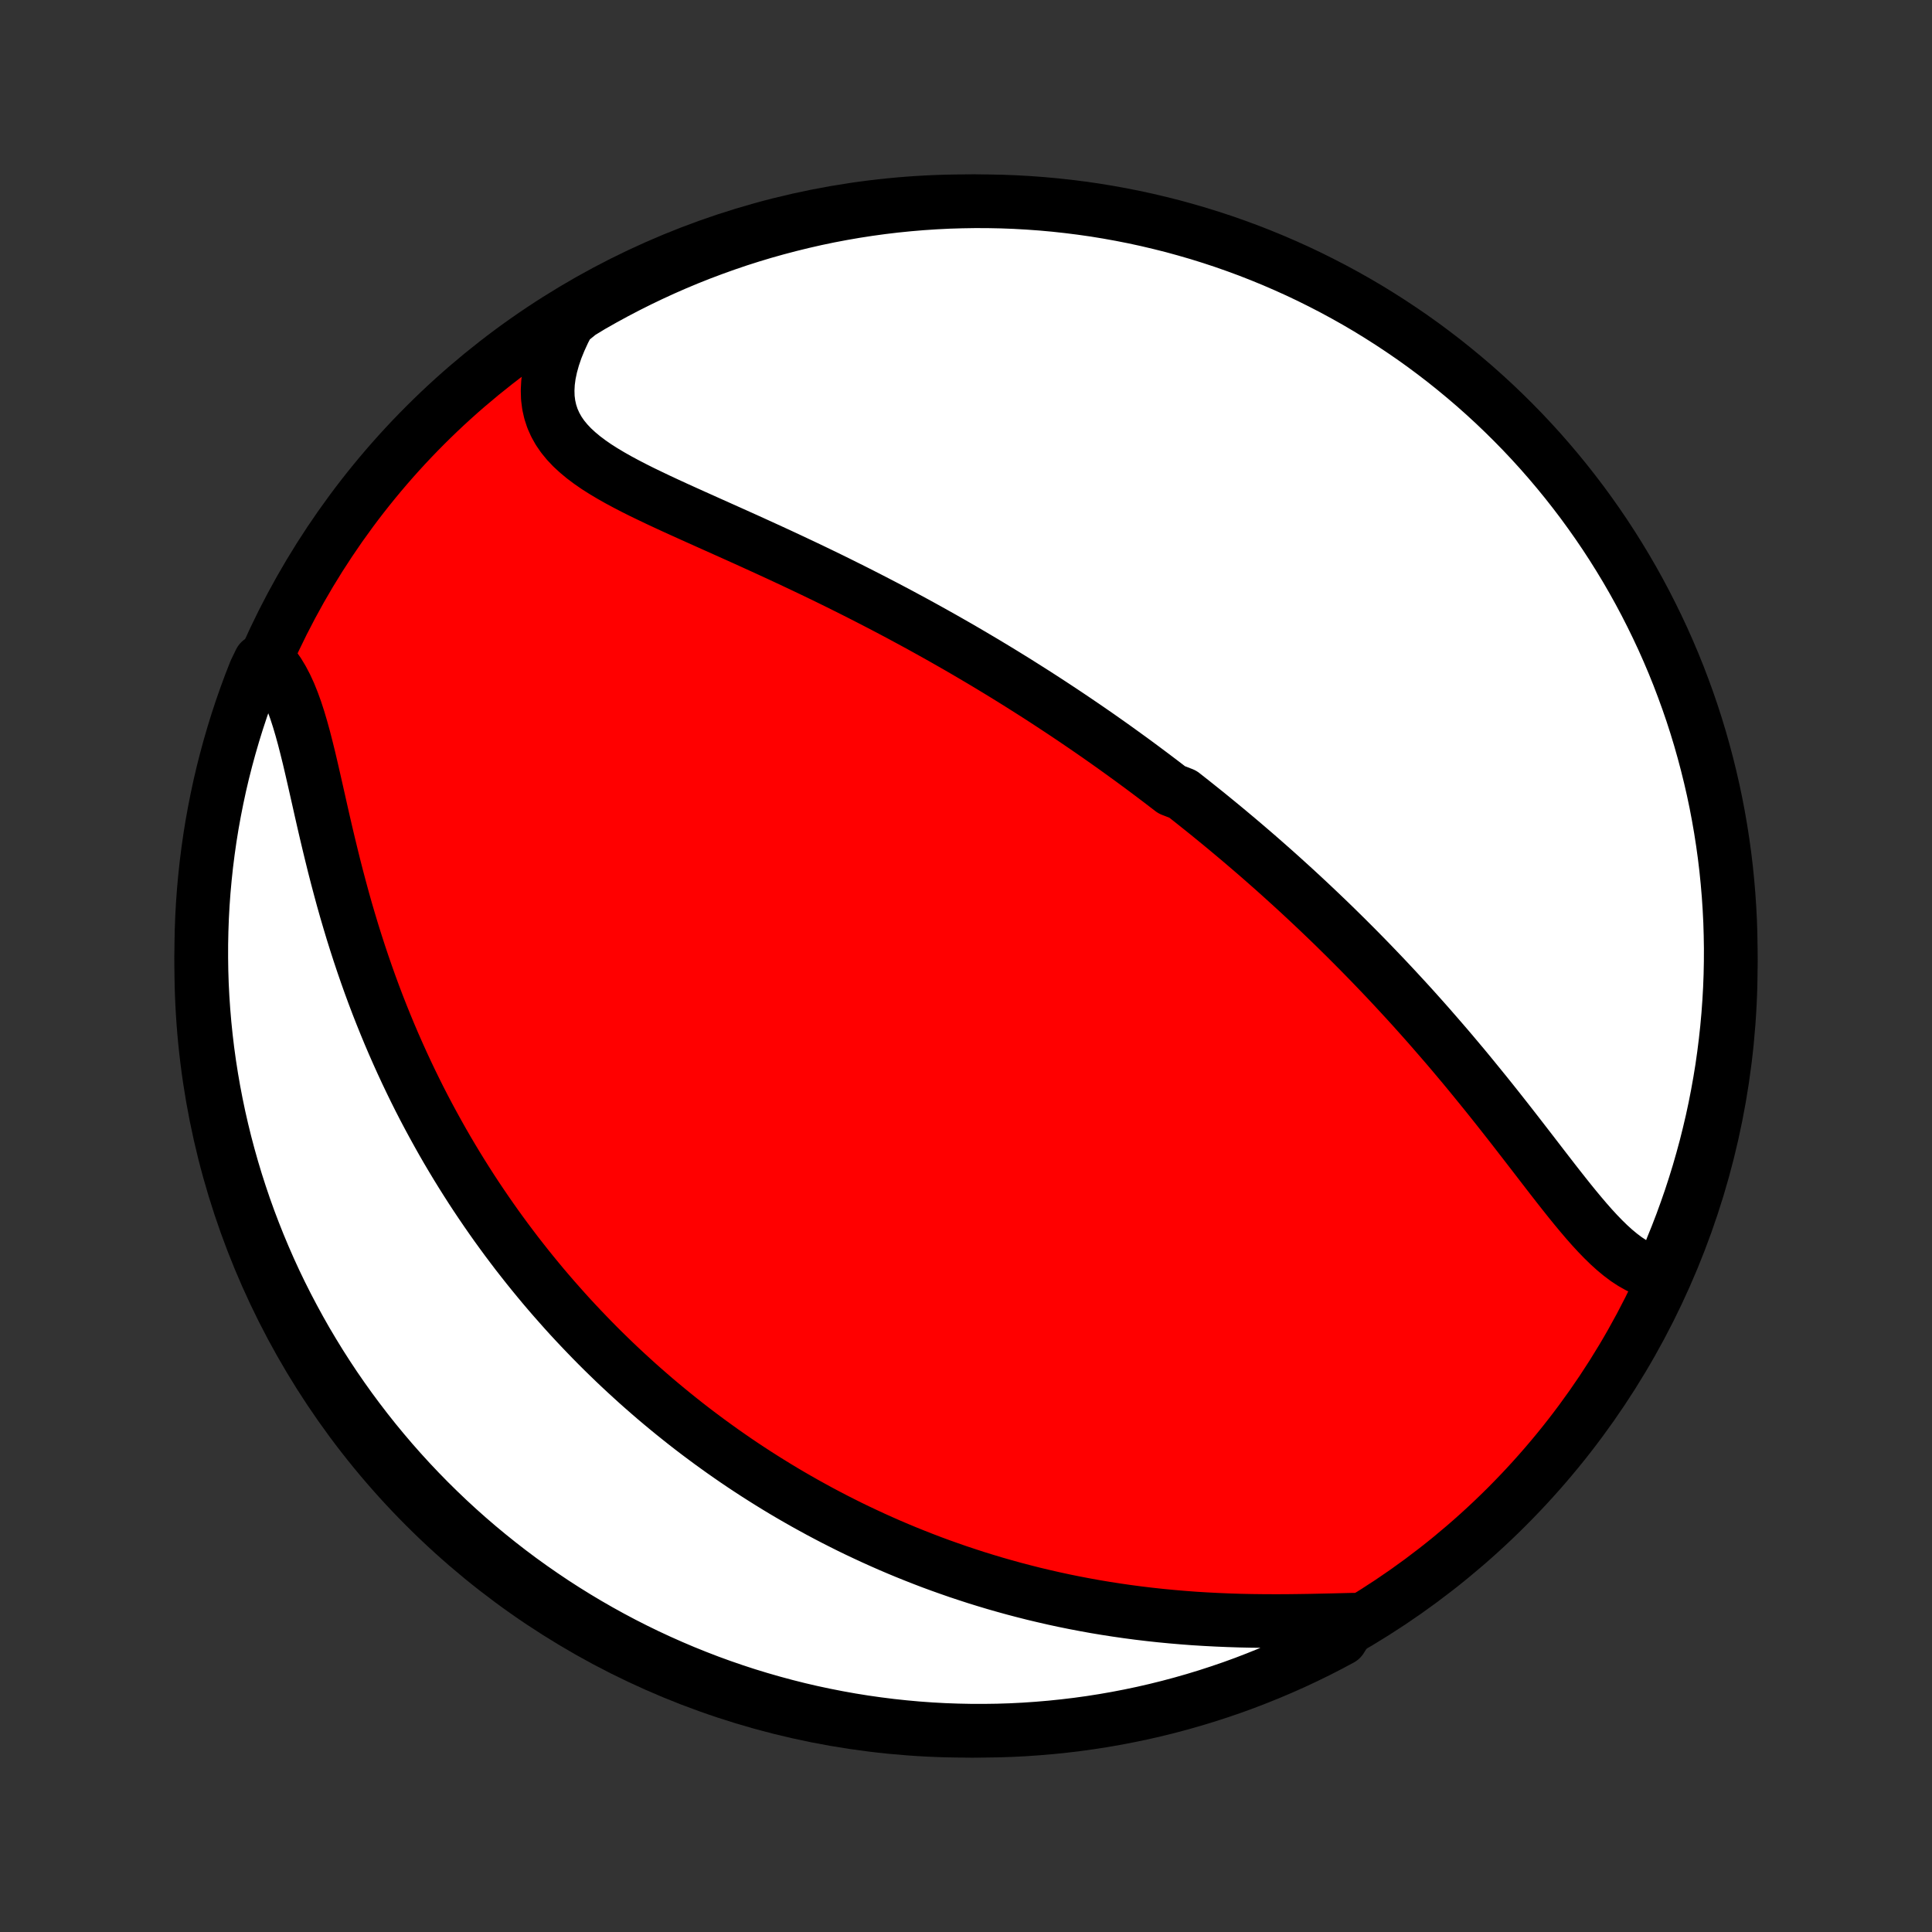 <?xml version="1.0" encoding="utf-8" standalone="no"?>
<!DOCTYPE svg PUBLIC "-//W3C//DTD SVG 1.1//EN"
  "http://www.w3.org/Graphics/SVG/1.1/DTD/svg11.dtd">
<!-- Created with matplotlib (http://matplotlib.org/) -->
<svg height="72pt" version="1.1" viewBox="0 0 72 72" width="72pt" xmlns="http://www.w3.org/2000/svg" xmlns:xlink="http://www.w3.org/1999/xlink">
 <rect x="0" y="0" width="72" height="72" fill="#333333" stroke="none"/>
 <defs>
  <style type="text/css">
*{stroke-linecap:butt;stroke-linejoin:round;}
  </style>
 </defs>
 <g id="figure_1">
  <g id="patch_1">
   <path d="
M0 72
L72 72
L72 0
L0 0
z
" style="fill:none;"/>
  </g>
  <g id="axes_1">
   <g id="PatchCollection_1">
    <defs>
     <path d="
M36 -7.5
C43.558 -7.5 50.808 -10.503 56.153 -15.848
C61.497 -21.192 64.5 -28.442 64.5 -36
C64.5 -43.558 61.497 -50.808 56.153 -56.153
C50.808 -61.497 43.558 -64.5 36 -64.5
C28.442 -64.5 21.192 -61.497 15.848 -56.153
C10.503 -50.808 7.5 -43.558 7.5 -36
C7.5 -28.442 10.503 -21.192 15.848 -15.848
C21.192 -10.503 28.442 -7.5 36 -7.5
z
" id="C0_0_a811fe30f3"/>
     <path d="
M62.013 -24.514
L61.765 -24.55
L61.523 -24.61
L61.287 -24.695
L61.056 -24.802
L60.829 -24.93
L60.606 -25.076
L60.387 -25.241
L60.171 -25.42
L59.957 -25.614
L59.746 -25.82
L59.536 -26.037
L59.328 -26.263
L59.121 -26.498
L58.915 -26.74
L58.709 -26.988
L58.503 -27.241
L58.298 -27.499
L58.092 -27.76
L57.886 -28.024
L57.68 -28.29
L57.474 -28.557
L57.267 -28.826
L57.06 -29.095
L56.852 -29.364
L56.644 -29.633
L56.436 -29.901
L56.227 -30.169
L56.018 -30.435
L55.808 -30.701
L55.599 -30.964
L55.389 -31.226
L55.178 -31.486
L54.968 -31.744
L54.758 -32.001
L54.548 -32.255
L54.337 -32.506
L54.127 -32.756
L53.917 -33.003
L53.706 -33.247
L53.496 -33.489
L53.287 -33.729
L53.077 -33.967
L52.868 -34.201
L52.659 -34.434
L52.45 -34.664
L52.241 -34.891
L52.033 -35.116
L51.825 -35.339
L51.618 -35.559
L51.41 -35.777
L51.204 -35.992
L50.997 -36.206
L50.791 -36.417
L50.585 -36.626
L50.38 -36.832
L50.175 -37.037
L49.97 -37.239
L49.766 -37.44
L49.562 -37.638
L49.358 -37.834
L49.154 -38.029
L48.951 -38.221
L48.748 -38.412
L48.545 -38.601
L48.342 -38.789
L48.14 -38.974
L47.937 -39.158
L47.735 -39.341
L47.533 -39.522
L47.331 -39.701
L47.129 -39.879
L46.927 -40.056
L46.725 -40.231
L46.522 -40.405
L46.32 -40.578
L46.118 -40.749
L45.915 -40.919
L45.713 -41.088
L45.51 -41.256
L45.306 -41.423
L45.103 -41.589
L44.899 -41.754
L44.694 -41.918
L44.49 -42.081
L44.285 -42.243
L44.079 -42.405
L43.666 -42.565
L43.458 -42.725
L43.25 -42.884
L43.041 -43.042
L42.831 -43.2
L42.621 -43.357
L42.409 -43.514
L42.197 -43.67
L41.983 -43.825
L41.769 -43.98
L41.554 -44.135
L41.337 -44.289
L41.12 -44.442
L40.901 -44.596
L40.681 -44.748
L40.459 -44.901
L40.236 -45.053
L40.012 -45.205
L39.786 -45.357
L39.559 -45.508
L39.33 -45.659
L39.1 -45.81
L38.868 -45.961
L38.634 -46.112
L38.398 -46.262
L38.161 -46.412
L37.922 -46.563
L37.68 -46.713
L37.437 -46.863
L37.192 -47.013
L36.944 -47.163
L36.695 -47.313
L36.443 -47.462
L36.189 -47.612
L35.933 -47.762
L35.674 -47.912
L35.413 -48.061
L35.15 -48.211
L34.884 -48.36
L34.615 -48.51
L34.344 -48.66
L34.071 -48.809
L33.795 -48.958
L33.517 -49.108
L33.235 -49.257
L32.952 -49.406
L32.665 -49.555
L32.376 -49.704
L32.084 -49.853
L31.79 -50.002
L31.493 -50.15
L31.194 -50.299
L30.892 -50.447
L30.587 -50.595
L30.28 -50.743
L29.971 -50.89
L29.66 -51.037
L29.347 -51.184
L29.031 -51.331
L28.714 -51.477
L28.395 -51.623
L28.075 -51.769
L27.753 -51.915
L27.431 -52.06
L27.108 -52.205
L26.784 -52.35
L26.46 -52.495
L26.137 -52.64
L25.814 -52.785
L25.493 -52.93
L25.173 -53.075
L24.856 -53.221
L24.541 -53.368
L24.231 -53.516
L23.924 -53.664
L23.623 -53.815
L23.328 -53.968
L23.04 -54.123
L22.761 -54.281
L22.49 -54.443
L22.23 -54.608
L21.983 -54.779
L21.748 -54.955
L21.528 -55.138
L21.323 -55.327
L21.137 -55.524
L20.968 -55.73
L20.82 -55.945
L20.694 -56.17
L20.589 -56.405
L20.508 -56.651
L20.45 -56.907
L20.416 -57.175
L20.408 -57.454
L20.423 -57.743
L20.463 -58.041
L20.528 -58.349
L20.616 -58.666
L20.726 -58.99
L20.86 -59.32
L21.014 -59.656
L21.19 -59.996
L21.613 -60.34
L22.044 -60.602
L22.48 -60.849
L22.92 -61.089
L23.364 -61.321
L23.811 -61.545
L24.263 -61.762
L24.718 -61.971
L25.176 -62.172
L25.638 -62.365
L26.103 -62.55
L26.571 -62.726
L27.042 -62.895
L27.515 -63.056
L27.992 -63.208
L28.47 -63.352
L28.951 -63.487
L29.434 -63.614
L29.919 -63.733
L30.406 -63.844
L30.895 -63.946
L31.385 -64.039
L31.876 -64.124
L32.369 -64.2
L32.863 -64.268
L33.358 -64.327
L33.853 -64.377
L34.35 -64.419
L34.846 -64.452
L35.344 -64.477
L35.841 -64.492
L36.338 -64.5
L36.836 -64.498
L37.333 -64.488
L37.829 -64.469
L38.325 -64.441
L38.821 -64.405
L39.315 -64.36
L39.809 -64.306
L40.301 -64.244
L40.792 -64.174
L41.282 -64.094
L41.77 -64.006
L42.256 -63.91
L42.74 -63.805
L43.223 -63.691
L43.703 -63.57
L44.18 -63.439
L44.656 -63.301
L45.128 -63.154
L45.598 -62.999
L46.065 -62.835
L46.529 -62.664
L46.989 -62.484
L47.447 -62.296
L47.9 -62.1
L48.35 -61.897
L48.797 -61.685
L49.239 -61.465
L49.678 -61.238
L50.112 -61.003
L50.542 -60.761
L50.968 -60.511
L51.389 -60.253
L51.805 -59.988
L52.216 -59.716
L52.623 -59.437
L53.025 -59.15
L53.421 -58.856
L53.812 -58.556
L54.197 -58.248
L54.577 -57.934
L54.952 -57.613
L55.32 -57.286
L55.683 -56.952
L56.04 -56.611
L56.39 -56.265
L56.735 -55.912
L57.073 -55.553
L57.405 -55.188
L57.73 -54.817
L58.048 -54.441
L58.36 -54.059
L58.665 -53.671
L58.963 -53.279
L59.254 -52.88
L59.538 -52.477
L59.815 -52.069
L60.085 -51.655
L60.347 -51.237
L60.602 -50.815
L60.849 -50.388
L61.089 -49.956
L61.321 -49.52
L61.545 -49.08
L61.762 -48.636
L61.971 -48.189
L62.172 -47.737
L62.365 -47.282
L62.55 -46.824
L62.726 -46.362
L62.895 -45.897
L63.056 -45.429
L63.208 -44.958
L63.352 -44.484
L63.487 -44.008
L63.614 -43.53
L63.733 -43.049
L63.844 -42.566
L63.946 -42.081
L64.039 -41.594
L64.124 -41.105
L64.2 -40.615
L64.268 -40.124
L64.327 -39.631
L64.377 -39.137
L64.419 -38.642
L64.452 -38.147
L64.477 -37.65
L64.492 -37.154
L64.5 -36.656
L64.498 -36.159
L64.488 -35.662
L64.469 -35.164
L64.441 -34.667
L64.405 -34.171
L64.36 -33.675
L64.306 -33.179
L64.244 -32.685
L64.174 -32.191
L64.094 -31.699
L64.006 -31.208
L63.91 -30.718
L63.805 -30.23
L63.691 -29.744
L63.57 -29.26
L63.439 -28.777
L63.301 -28.297
L63.154 -27.82
L62.999 -27.344
L62.835 -26.872
L62.664 -26.402
L62.484 -25.935
L62.296 -25.471
z
" id="C0_1_d23c7e9482"/>
     <path d="
M50.424 -11.638
L50.02 -11.628
L49.611 -11.618
L49.196 -11.609
L48.776 -11.6
L48.354 -11.594
L47.928 -11.589
L47.501 -11.588
L47.072 -11.59
L46.642 -11.595
L46.213 -11.604
L45.784 -11.618
L45.356 -11.636
L44.93 -11.658
L44.505 -11.684
L44.083 -11.716
L43.663 -11.752
L43.246 -11.792
L42.832 -11.837
L42.422 -11.886
L42.014 -11.94
L41.611 -11.998
L41.211 -12.06
L40.815 -12.126
L40.423 -12.197
L40.035 -12.271
L39.651 -12.349
L39.271 -12.431
L38.896 -12.517
L38.525 -12.605
L38.158 -12.698
L37.795 -12.793
L37.437 -12.892
L37.083 -12.993
L36.733 -13.098
L36.387 -13.205
L36.046 -13.316
L35.708 -13.428
L35.375 -13.544
L35.046 -13.661
L34.72 -13.781
L34.399 -13.904
L34.081 -14.029
L33.768 -14.155
L33.458 -14.284
L33.151 -14.415
L32.849 -14.548
L32.549 -14.683
L32.254 -14.82
L31.961 -14.958
L31.672 -15.098
L31.386 -15.241
L31.104 -15.384
L30.824 -15.53
L30.547 -15.677
L30.274 -15.826
L30.003 -15.976
L29.735 -16.128
L29.47 -16.281
L29.207 -16.436
L28.947 -16.593
L28.69 -16.751
L28.435 -16.911
L28.182 -17.072
L27.932 -17.235
L27.684 -17.399
L27.438 -17.565
L27.195 -17.733
L26.953 -17.902
L26.714 -18.073
L26.476 -18.245
L26.241 -18.419
L26.007 -18.594
L25.775 -18.771
L25.545 -18.95
L25.317 -19.131
L25.09 -19.313
L24.865 -19.497
L24.641 -19.683
L24.419 -19.87
L24.199 -20.06
L23.98 -20.251
L23.762 -20.444
L23.546 -20.64
L23.331 -20.837
L23.117 -21.036
L22.904 -21.238
L22.693 -21.442
L22.483 -21.647
L22.274 -21.855
L22.066 -22.066
L21.86 -22.279
L21.654 -22.494
L21.45 -22.711
L21.246 -22.931
L21.044 -23.154
L20.843 -23.38
L20.642 -23.608
L20.443 -23.838
L20.244 -24.072
L20.047 -24.309
L19.851 -24.548
L19.655 -24.791
L19.461 -25.037
L19.267 -25.285
L19.075 -25.538
L18.883 -25.793
L18.693 -26.052
L18.503 -26.314
L18.315 -26.58
L18.128 -26.849
L17.942 -27.122
L17.756 -27.399
L17.572 -27.68
L17.39 -27.964
L17.208 -28.253
L17.028 -28.545
L16.849 -28.842
L16.671 -29.143
L16.495 -29.448
L16.321 -29.757
L16.148 -30.071
L15.976 -30.389
L15.806 -30.711
L15.638 -31.038
L15.472 -31.37
L15.308 -31.706
L15.146 -32.046
L14.986 -32.391
L14.828 -32.741
L14.672 -33.095
L14.519 -33.453
L14.368 -33.817
L14.22 -34.184
L14.074 -34.556
L13.931 -34.933
L13.791 -35.313
L13.654 -35.698
L13.52 -36.086
L13.389 -36.478
L13.261 -36.874
L13.136 -37.273
L13.015 -37.675
L12.896 -38.08
L12.781 -38.487
L12.67 -38.897
L12.561 -39.308
L12.455 -39.72
L12.353 -40.133
L12.253 -40.545
L12.155 -40.958
L12.06 -41.368
L11.967 -41.777
L11.876 -42.183
L11.785 -42.585
L11.695 -42.982
L11.605 -43.374
L11.515 -43.758
L11.422 -44.134
L11.328 -44.501
L11.23 -44.856
L11.128 -45.2
L11.021 -45.53
L10.907 -45.845
L10.787 -46.144
L10.658 -46.425
L10.52 -46.688
L10.373 -46.932
L10.216 -47.155
L9.695 -47.357
L9.508 -46.969
L9.328 -46.508
L9.157 -46.044
L8.994 -45.577
L8.839 -45.107
L8.693 -44.634
L8.555 -44.159
L8.425 -43.681
L8.303 -43.201
L8.19 -42.719
L8.086 -42.234
L7.99 -41.748
L7.902 -41.26
L7.823 -40.77
L7.753 -40.279
L7.691 -39.787
L7.638 -39.293
L7.593 -38.798
L7.557 -38.303
L7.53 -37.807
L7.512 -37.31
L7.502 -36.813
L7.501 -36.316
L7.508 -35.819
L7.524 -35.321
L7.549 -34.824
L7.583 -34.327
L7.625 -33.831
L7.676 -33.335
L7.735 -32.84
L7.803 -32.347
L7.88 -31.854
L7.965 -31.363
L8.059 -30.872
L8.161 -30.384
L8.272 -29.897
L8.391 -29.412
L8.519 -28.929
L8.655 -28.448
L8.799 -27.97
L8.952 -27.494
L9.112 -27.021
L9.281 -26.55
L9.459 -26.082
L9.644 -25.617
L9.837 -25.156
L10.038 -24.697
L10.247 -24.242
L10.464 -23.791
L10.689 -23.344
L10.922 -22.9
L11.162 -22.46
L11.409 -22.024
L11.665 -21.593
L11.927 -21.166
L12.197 -20.744
L12.474 -20.326
L12.759 -19.913
L13.05 -19.505
L13.349 -19.102
L13.654 -18.704
L13.966 -18.311
L14.285 -17.924
L14.61 -17.542
L14.942 -17.166
L15.281 -16.795
L15.625 -16.431
L15.976 -16.072
L16.333 -15.72
L16.696 -15.373
L17.065 -15.033
L17.44 -14.699
L17.82 -14.372
L18.206 -14.052
L18.597 -13.738
L18.994 -13.43
L19.395 -13.13
L19.802 -12.837
L20.214 -12.551
L20.63 -12.271
L21.052 -11.999
L21.477 -11.735
L21.907 -11.478
L22.342 -11.228
L22.78 -10.986
L23.223 -10.751
L23.67 -10.524
L24.12 -10.305
L24.574 -10.094
L25.031 -9.891
L25.492 -9.695
L25.956 -9.508
L26.423 -9.328
L26.893 -9.157
L27.366 -8.994
L27.841 -8.839
L28.319 -8.693
L28.799 -8.555
L29.281 -8.425
L29.766 -8.303
L30.252 -8.19
L30.74 -8.086
L31.23 -7.99
L31.721 -7.902
L32.213 -7.823
L32.707 -7.753
L33.202 -7.691
L33.697 -7.638
L34.193 -7.593
L34.69 -7.557
L35.187 -7.53
L35.684 -7.512
L36.181 -7.502
L36.679 -7.501
L37.176 -7.508
L37.673 -7.524
L38.169 -7.549
L38.665 -7.583
L39.16 -7.625
L39.653 -7.676
L40.146 -7.735
L40.638 -7.803
L41.128 -7.88
L41.616 -7.965
L42.103 -8.059
L42.588 -8.161
L43.071 -8.272
L43.551 -8.391
L44.03 -8.519
L44.506 -8.655
L44.979 -8.799
L45.45 -8.952
L45.918 -9.112
L46.383 -9.281
L46.844 -9.459
L47.303 -9.644
L47.758 -9.837
L48.209 -10.038
L48.656 -10.247
L49.1 -10.464
L49.54 -10.689
L49.975 -10.922
z
" id="C0_2_09b4d30b24"/>
    </defs>
    <g clip-path="url(#p1bffca34e9)">
     <use style="fill:#ff0000;stroke:#000000;stroke-width:2.0;" x="0.0" xlink:href="#C0_0_a811fe30f3" y="72.0"/>
    </g>
    <g clip-path="url(#p1bffca34e9)">
     <use style="fill:#ffffff;stroke:#000000;stroke-width:2.0;" x="0.0" xlink:href="#C0_1_d23c7e9482" y="72.0"/>
    </g>
    <g clip-path="url(#p1bffca34e9)">
     <use style="fill:#ffffff;stroke:#000000;stroke-width:2.0;" x="0.0" xlink:href="#C0_2_09b4d30b24" y="72.0"/>
    </g>
   </g>
  </g>
 </g>
 <defs>
  <clipPath id="p1bffca34e9">
   <rect height="72.0" width="72.0" x="0.0" y="0.0"/>
  </clipPath>
 </defs>
</svg>
